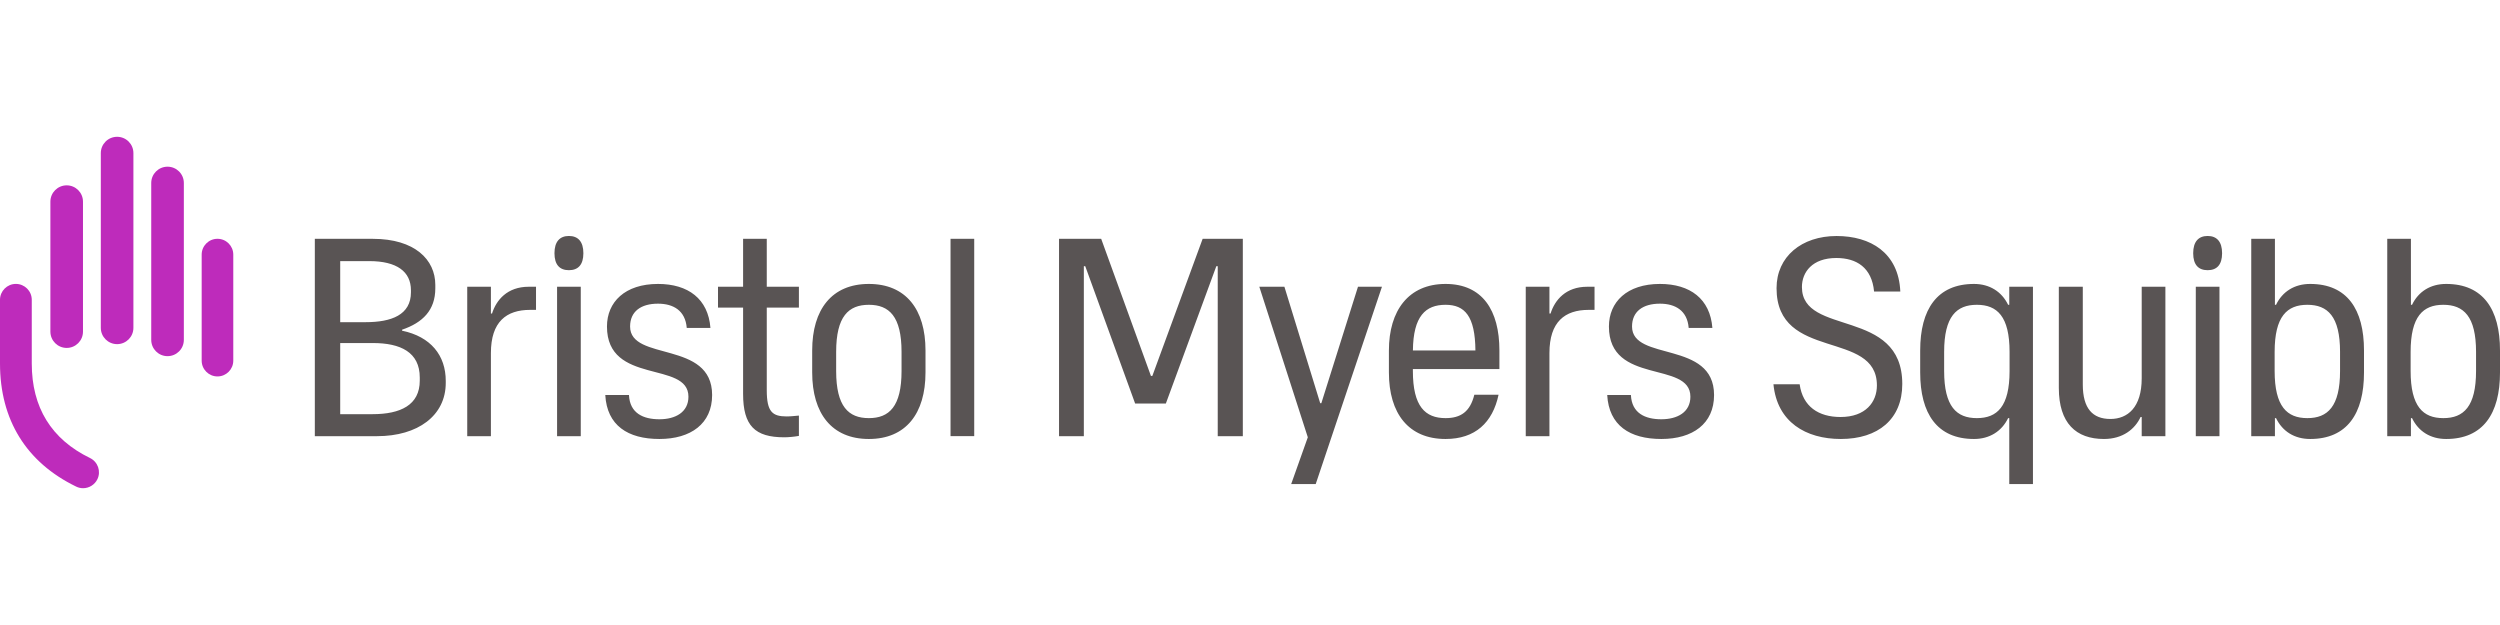 <svg width="160" height="40" viewBox="0 0 160 40" fill="none" xmlns="http://www.w3.org/2000/svg">
    <path d="M6.233 30.671C6.064 31.02 5.704 31.245 5.318 31.245C5.163 31.245 5.014 31.211 4.875 31.142C1.685 29.596 0 26.872 0 23.263V19.186C0 18.626 0.456 18.17 1.016 18.17C1.577 18.17 2.033 18.626 2.033 19.186V23.263C2.033 26.078 3.287 28.113 5.762 29.314C6.266 29.559 6.477 30.168 6.233 30.671ZM3.225 21.224C3.225 21.8 3.692 22.267 4.268 22.267C4.844 22.267 5.311 21.8 5.311 21.224V12.905C5.311 12.329 4.844 11.862 4.268 11.862C3.692 11.862 3.225 12.329 3.225 12.905V21.224ZM6.452 20.982C6.452 21.558 6.919 22.025 7.495 22.025C8.071 22.025 8.538 21.558 8.538 20.982V9.798C8.538 9.221 8.071 8.755 7.495 8.755C6.919 8.755 6.452 9.221 6.452 9.798V20.982ZM9.679 21.751C9.679 22.328 10.146 22.794 10.722 22.794C11.299 22.794 11.766 22.328 11.766 21.751V11.711C11.766 11.135 11.299 10.668 10.722 10.668C10.146 10.668 9.679 11.135 9.679 11.711V21.751ZM12.907 23.08C12.907 23.639 13.36 24.092 13.918 24.092C14.477 24.092 14.93 23.639 14.93 23.08V16.295C14.93 15.736 14.477 15.283 13.918 15.283C13.36 15.283 12.907 15.736 12.907 16.295V23.08Z" fill="#BE2BBB"/>
    <path d="M25.732 21.164L25.733 21.101C27.046 20.65 27.86 19.86 27.86 18.451V18.235C27.86 16.616 26.544 15.285 23.861 15.285H20.149V27.915H24.13C26.738 27.915 28.528 26.604 28.528 24.505V24.379C28.529 22.742 27.564 21.543 25.732 21.164ZM21.773 16.711H23.629C25.398 16.711 26.3 17.38 26.3 18.58V18.707C26.3 20.155 25.048 20.619 23.403 20.619H21.773V16.711ZM26.865 24.36C26.865 25.923 25.634 26.507 23.838 26.507H21.773V21.955H23.867C25.635 21.955 26.865 22.542 26.865 24.162V24.36ZM33.836 18.352H34.305V19.832H33.926C32.41 19.832 31.418 20.589 31.418 22.593V27.915H29.903V18.352H31.418V20.067H31.49C31.761 19.201 32.465 18.352 33.836 18.352ZM35.653 18.352H37.169V27.915H35.653V18.352ZM37.336 16.207C37.336 16.946 36.999 17.292 36.411 17.292C35.822 17.292 35.486 16.946 35.486 16.207C35.486 15.469 35.822 15.102 36.411 15.102C37 15.102 37.336 15.469 37.336 16.207ZM45.576 25.281C45.576 27.121 44.205 28.095 42.202 28.095C40.181 28.095 38.846 27.229 38.738 25.281H40.254C40.308 26.454 41.174 26.833 42.202 26.833C43.23 26.833 44.06 26.381 44.06 25.388C44.06 23.061 38.846 24.668 38.846 20.897C38.846 19.326 40.001 18.172 42.112 18.172C44.043 18.172 45.324 19.128 45.468 20.987H43.952C43.862 19.868 43.086 19.435 42.112 19.435C41.011 19.435 40.326 19.94 40.326 20.897C40.326 23.152 45.576 21.762 45.576 25.281ZM49.073 18.352H51.13V19.688H49.073V24.974C49.073 26.363 49.434 26.652 50.354 26.652C50.606 26.652 50.895 26.615 51.13 26.597V27.897C50.841 27.951 50.462 27.987 50.192 27.987C48.315 27.987 47.558 27.247 47.558 25.208V19.688H45.952V18.352H47.558V15.285H49.073V18.352ZM55.607 18.172C53.243 18.172 51.98 19.796 51.98 22.43V23.837C51.98 26.471 53.242 28.095 55.607 28.095C57.97 28.095 59.232 26.471 59.232 23.837V22.43C59.232 19.796 57.97 18.172 55.607 18.172ZM57.699 23.747C57.699 26.02 56.905 26.76 55.607 26.76C54.307 26.76 53.514 26.02 53.514 23.747V22.52C53.514 20.247 54.307 19.507 55.607 19.507C56.905 19.507 57.699 20.247 57.699 22.52V23.747ZM60.834 15.285H62.35V27.914H60.834V15.285ZM76.969 15.285H79.541V27.915H77.935V17.036H77.845L74.615 25.824H72.648L69.456 17.036H69.366V27.915H67.778V15.285H70.476L73.659 24.058H73.75L76.969 15.285ZM86.911 18.352H88.445L84.205 30.982H82.635L83.7 27.986L80.596 18.352H82.202L84.493 25.804H84.566L86.911 18.352ZM92.516 18.172C90.153 18.172 88.89 19.868 88.89 22.43V23.837C88.89 26.471 90.153 28.095 92.516 28.095C94.411 28.095 95.529 27.049 95.908 25.263H94.357C94.086 26.363 93.472 26.76 92.516 26.76C91.218 26.76 90.424 26.021 90.424 23.747V23.621H95.962V22.43C95.962 19.868 94.88 18.172 92.516 18.172ZM92.516 19.507C93.744 19.507 94.409 20.23 94.427 22.43H90.426C90.447 20.23 91.236 19.507 92.516 19.507ZM101.582 18.352H102.05V19.832H101.672C100.156 19.832 99.164 20.589 99.164 22.593V27.915H97.648V18.352H99.164V20.067H99.236C99.506 19.201 100.211 18.352 101.582 18.352ZM109.7 25.281C109.7 27.121 108.33 28.095 106.326 28.095C104.305 28.095 102.971 27.229 102.862 25.281H104.378C104.432 26.454 105.299 26.833 106.326 26.833C107.355 26.833 108.185 26.381 108.185 25.388C108.185 23.061 102.971 24.668 102.971 20.897C102.971 19.326 104.126 18.172 106.236 18.172C108.166 18.172 109.449 19.128 109.592 20.987H108.076C107.987 19.868 107.211 19.435 106.236 19.435C105.136 19.435 104.45 19.94 104.45 20.897C104.45 23.152 109.7 21.762 109.7 25.281ZM121.746 24.577C121.746 26.832 120.194 28.095 117.812 28.095C115.575 28.095 113.735 27.013 113.501 24.595H115.178C115.377 26.021 116.387 26.688 117.794 26.688C119.4 26.688 120.122 25.732 120.122 24.668C120.122 21.076 113.699 23.152 113.699 18.443C113.699 16.422 115.305 15.105 117.542 15.105C119.706 15.105 121.511 16.169 121.62 18.659H119.941C119.797 17.126 118.823 16.512 117.524 16.512C115.99 16.512 115.323 17.415 115.323 18.37C115.323 21.546 121.746 19.669 121.746 24.577ZM128.593 19.507H128.519C128.11 18.663 127.332 18.172 126.338 18.172C123.974 18.172 122.892 19.796 122.892 22.43V23.837C122.892 26.472 123.974 28.095 126.338 28.095C127.332 28.095 128.11 27.604 128.519 26.76H128.593V27.915V30.982H130.109V18.352H128.593V19.507ZM126.518 26.76C125.22 26.76 124.425 26.021 124.425 23.747V22.52C124.425 20.247 125.22 19.507 126.518 19.507C127.817 19.507 128.612 20.247 128.612 22.52V23.747C128.612 26.021 127.817 26.76 126.518 26.76ZM137.069 18.352H138.585V27.915H137.069V26.688H136.998C136.636 27.463 135.861 28.095 134.652 28.095C132.866 28.095 131.765 27.084 131.765 24.829V18.352H133.299V24.613C133.299 26.147 133.931 26.814 135.067 26.814C136.167 26.814 137.069 26.075 137.069 24.216V18.352ZM140.531 18.352H142.046V27.915H140.531V18.352ZM147.85 18.172C146.842 18.172 146.073 18.663 145.667 19.507H145.595V18.352V15.285H144.08V27.915H145.595V26.76H145.667C146.073 27.604 146.842 28.095 147.85 28.095C150.213 28.095 151.296 26.472 151.296 23.837V22.43C151.296 19.796 150.214 18.172 147.85 18.172ZM149.763 23.747C149.763 26.02 148.969 26.76 147.67 26.76C146.371 26.76 145.577 26.02 145.577 23.747V22.52C145.577 20.247 146.371 19.507 147.67 19.507C148.969 19.507 149.763 20.247 149.763 22.52V23.747ZM156.554 18.172C155.545 18.172 154.776 18.663 154.371 19.507H154.299V18.352V15.285H152.784V27.915H154.299V26.76H154.371C154.776 27.604 155.545 28.095 156.554 28.095C158.917 28.095 160 26.472 160 23.837V22.43C160 19.796 158.917 18.172 156.554 18.172ZM158.467 23.747C158.467 26.02 157.673 26.76 156.373 26.76C155.075 26.76 154.28 26.02 154.28 23.747V22.52C154.28 20.247 155.075 19.507 156.373 19.507C157.673 19.507 158.467 20.247 158.467 22.52V23.747ZM142.214 16.207C142.214 16.946 141.877 17.292 141.289 17.292C140.701 17.292 140.364 16.946 140.364 16.207C140.364 15.469 140.701 15.102 141.289 15.102C141.877 15.102 142.214 15.469 142.214 16.207Z" fill="#595454"/>
</svg>

